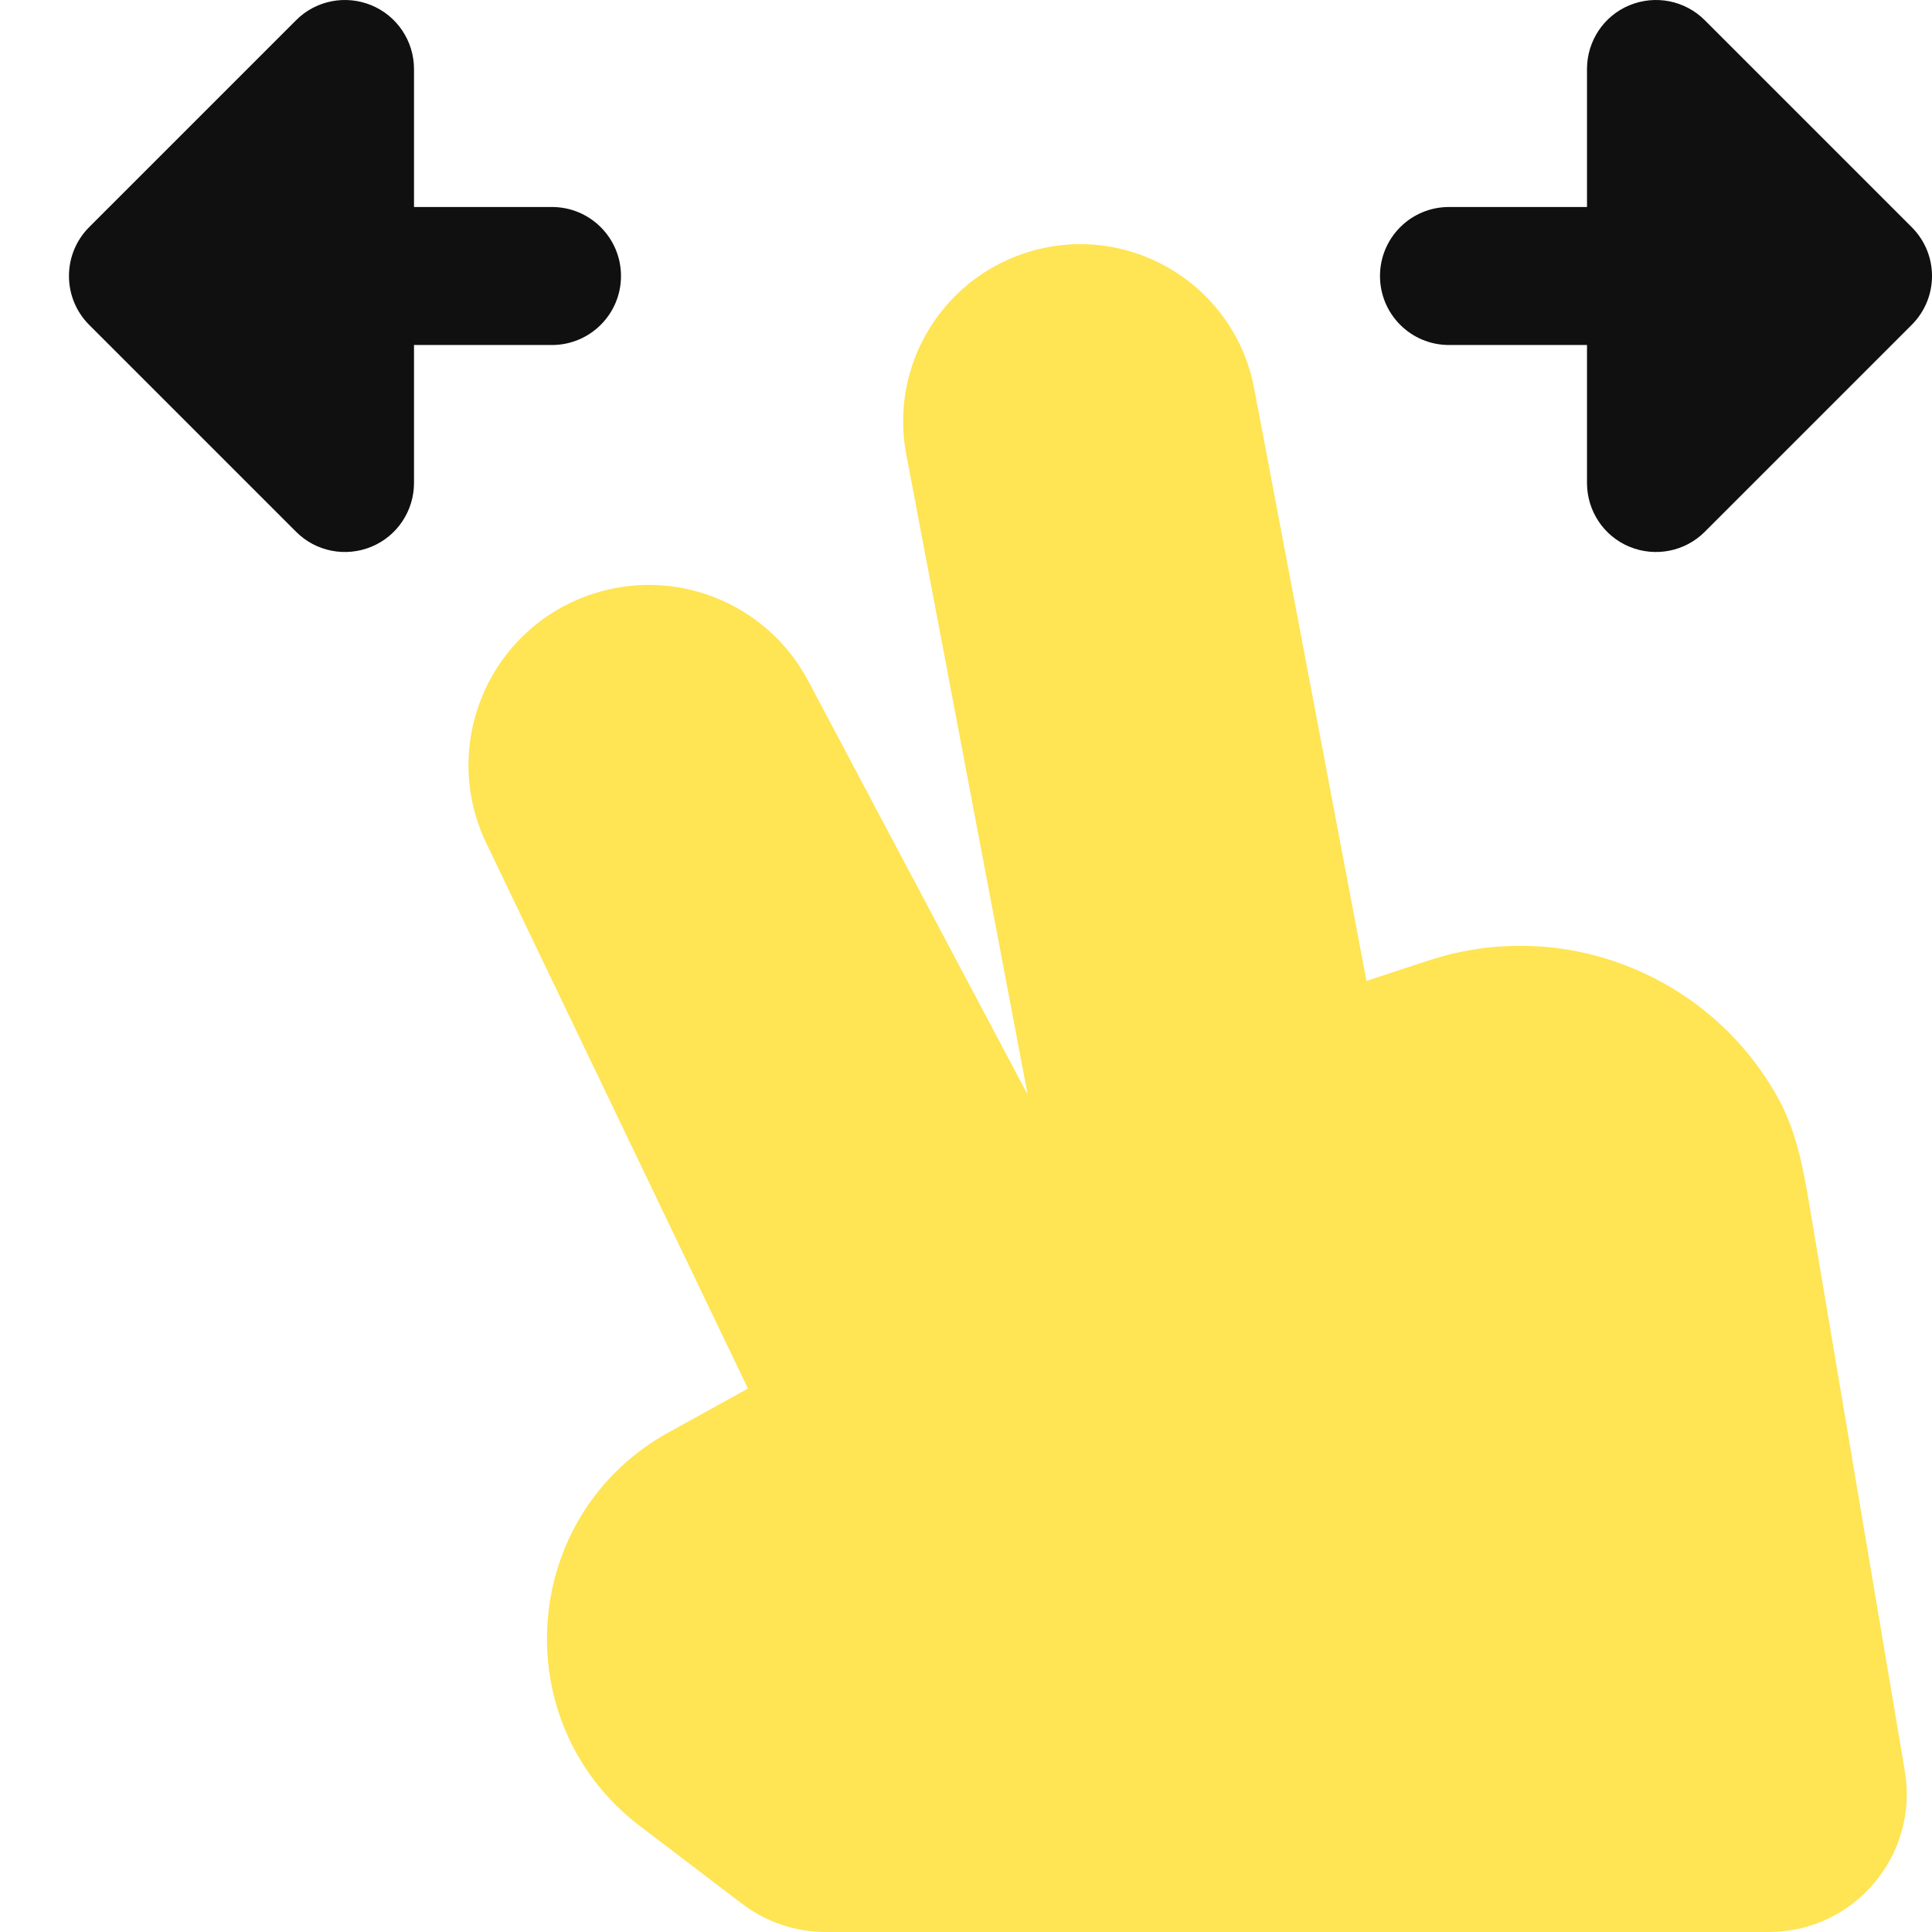 <svg width="14" height="14" viewBox="0 0 14 14" fill="none" xmlns="http://www.w3.org/2000/svg">
<g clip-path="url(#clip0_1222_12562)">
<path fill-rule="evenodd" clip-rule="evenodd" d="M3 0.5C3 0.298 2.878 0.115 2.691 0.038C2.504 -0.039 2.289 0.003 2.146 0.146L0.646 1.646C0.451 1.842 0.451 2.158 0.646 2.354L2.146 3.854C2.289 3.997 2.504 4.039 2.691 3.962C2.878 3.885 3 3.702 3 3.5V2.5H4C4.276 2.5 4.5 2.276 4.5 2C4.5 1.724 4.276 1.5 4 1.5H3V0.5ZM11.808 0.038C11.995 -0.039 12.21 0.003 12.353 0.146L13.853 1.646C14.049 1.842 14.049 2.158 13.853 2.354L12.353 3.854C12.21 3.997 11.995 4.039 11.808 3.962C11.621 3.885 11.5 3.702 11.5 3.5V2.5H10.5C10.223 2.5 10 2.276 10 2C10 1.724 10.223 1.5 10.5 1.5H11.5V0.5C11.5 0.298 11.621 0.115 11.808 0.038Z" fill="#101010"/>
<path d="M3.524 6.11L5.42 10.062L4.846 10.379C3.766 10.974 3.655 12.485 4.637 13.232L5.378 13.796C5.552 13.928 5.765 14 5.983 14H12.817C13.436 14 13.906 13.444 13.803 12.833L13.105 8.694C13.063 8.446 13.013 8.196 12.894 7.975C12.413 7.081 11.347 6.633 10.349 6.961L9.902 7.108L9.088 2.814C8.944 2.053 8.163 1.592 7.427 1.834C6.815 2.036 6.447 2.659 6.567 3.292L7.444 7.917L7.443 7.925L5.856 4.933C5.558 4.371 4.898 4.105 4.294 4.304C3.544 4.55 3.183 5.399 3.524 6.11Z" fill="#FFE453"/>
</g>
<defs>
<clipPath id="clip0_1222_12562">
<rect width="14" height="14" fill="white"/>
</clipPath>
</defs>
</svg>
